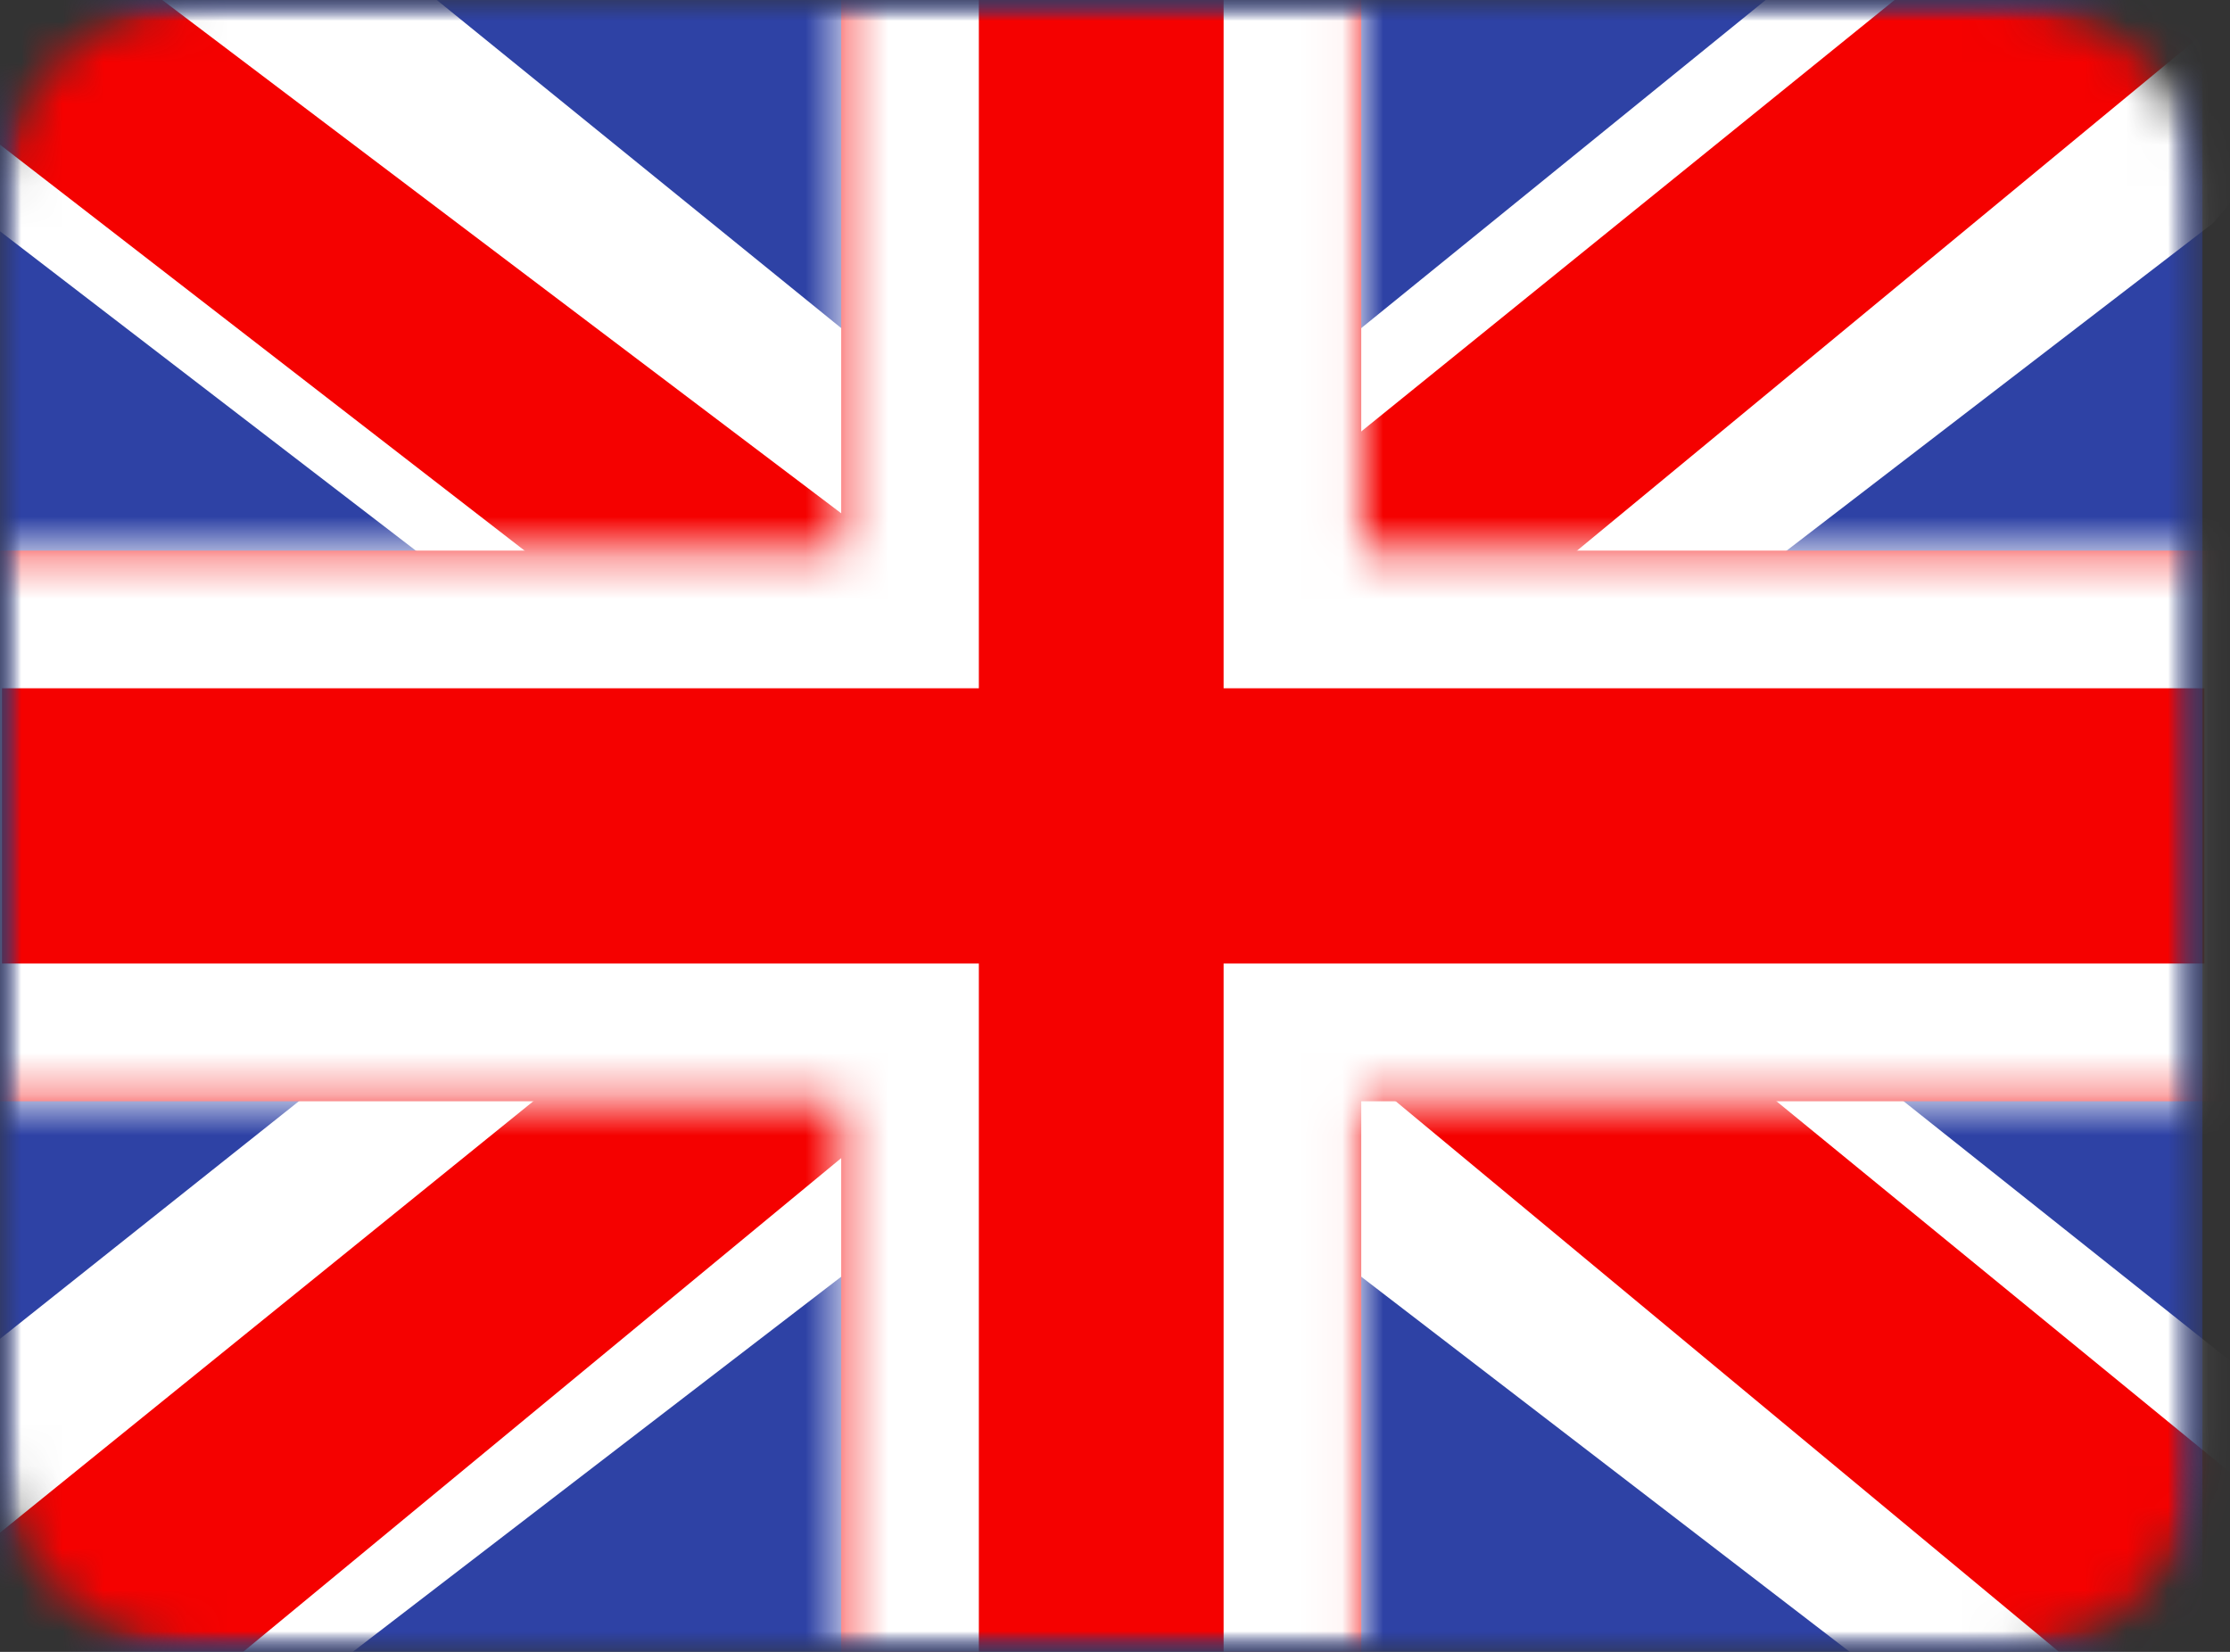 <svg width="54" height="40" viewBox="0 0 54 40" fill="none" xmlns="http://www.w3.org/2000/svg">
<rect x="0" y="0" width="54" height="40" fill="#333333" stroke="none"/>
<g id="Mask group">
<mask id="mask0_9_27" style="mask-type:luminance" maskUnits="userSpaceOnUse" x="0" y="0" width="54" height="40">
<g id="Group">
<path id="Vector" d="M0 5C0 2.239 2.239 0 5 0H48.333C51.095 0 53.333 2.239 53.333 5V35C53.333 37.761 51.095 40 48.333 40H5C2.239 40 0 37.761 0 35V5Z" fill="white"/>
</g>
</mask>
<g mask="url(#mask0_9_27)">
<g id="Group_2">
<path id="Vector_2" fill-rule="evenodd" clip-rule="evenodd" d="M0 0V40H53.333V0H0Z" fill="#2E42A5"/>
<g id="Mask group_2">
<mask id="mask1_9_27" style="mask-type:luminance" maskUnits="userSpaceOnUse" x="0" y="0" width="54" height="40">
<g id="Group_3">
<path id="Vector_3" fill-rule="evenodd" clip-rule="evenodd" d="M0 0V40H53.333V0H0Z" fill="white"/>
</g>
</mask>
<g mask="url(#mask1_9_27)">
<g id="Group_4">
<g id="Mask group_3">
<mask id="mask2_9_27" style="mask-type:luminance" maskUnits="userSpaceOnUse" x="0" y="0" width="54" height="40">
<g id="Group_5">
<path id="Vector_4" d="M0 0H53.333V40H0V0Z" fill="white"/>
</g>
</mask>
<g mask="url(#mask2_9_27)">
<g id="Group_6">
<path id="Vector_5" d="M-5.938 37.142L5.798 42.107L53.598 5.397L59.79 -1.98L47.24 -3.638L27.743 12.18L12.05 22.84L-5.938 37.142Z" fill="white"/>
<path id="Vector_6" d="M-4.333 40.62L1.648 43.5L57.567 -2.665H49.172L-4.332 40.618L-4.333 40.62Z" fill="#F50100"/>
<path id="Vector_7" d="M59.272 37.142L47.535 42.107L-0.265 5.397L-6.457 -1.98L6.093 -3.638L25.59 12.18L41.283 22.84L59.272 37.142Z" fill="white"/>
<path id="Vector_8" d="M58.872 39.638L52.892 42.518L29.082 22.752L22.022 20.545L-7.053 -1.955H1.343L30.4 20.012L38.118 22.658L58.872 39.638Z" fill="#F50100"/>
<path id="Vector_9" fill-rule="evenodd" clip-rule="evenodd" d="M32.963 -3.333H20.37V13.333H-3.287V26.667H20.37V43.333H32.963V26.667H56.713V13.333H32.963V-3.333Z" fill="#F50100"/>
<g id="Mask group_4">
<mask id="mask3_9_27" style="mask-type:luminance" maskUnits="userSpaceOnUse" x="-4" y="-4" width="61" height="48">
<g id="Group_7">
<path id="Vector_10" fill-rule="evenodd" clip-rule="evenodd" d="M32.963 -3.333H20.37V13.333H-3.287V26.667H20.37V43.333H32.963V26.667H56.713V13.333H32.963V-3.333Z" fill="white"/>
</g>
</mask>
<g mask="url(#mask3_9_27)">
<path id="Vector_11" d="M20.37 -3.333V-6.667H17.037V-3.333H20.37ZM32.964 -3.333H36.297V-6.667H32.964V-3.333ZM20.37 13.333V16.667H23.703V13.333H20.37ZM-3.287 13.333V10H-6.62V13.333H-3.287ZM-3.287 26.667H-6.62V30H-3.287V26.667ZM20.37 26.667H23.703V23.333H20.37V26.667ZM20.37 43.333H17.037V46.667H20.37V43.333ZM32.964 43.333V46.667H36.297V43.333H32.964ZM32.964 26.667V23.333H29.63V26.667H32.964ZM56.714 26.667V30H60.047V26.667H56.714ZM56.714 13.333H60.047V10H56.714V13.333ZM32.964 13.333H29.63V16.667H32.964V13.333ZM20.37 4.05312e-05H32.964V-6.667H20.37V4.05312e-05ZM23.703 13.333V-3.333H17.037V13.333H23.703ZM-3.287 16.667H20.37V10H-3.287V16.667ZM0.047 26.667V13.333H-6.62V26.667H0.047ZM20.37 23.333H-3.287V30H20.37V23.333ZM23.703 43.333V26.667H17.037V43.333H23.703ZM32.964 40H20.37V46.667H32.964V40ZM29.63 26.667V43.333H36.297V26.667H29.63ZM56.714 23.333H32.964V30H56.714V23.333ZM53.38 13.333V26.667H60.047V13.333H53.38ZM32.964 16.667H56.714V10H32.964V16.667ZM29.63 -3.333V13.333H36.297V-3.333H29.63Z" fill="white"/>
</g>
</g>
</g>
</g>
</g>
</g>
</g>
</g>
</g>
</g>
</g>
</svg>
